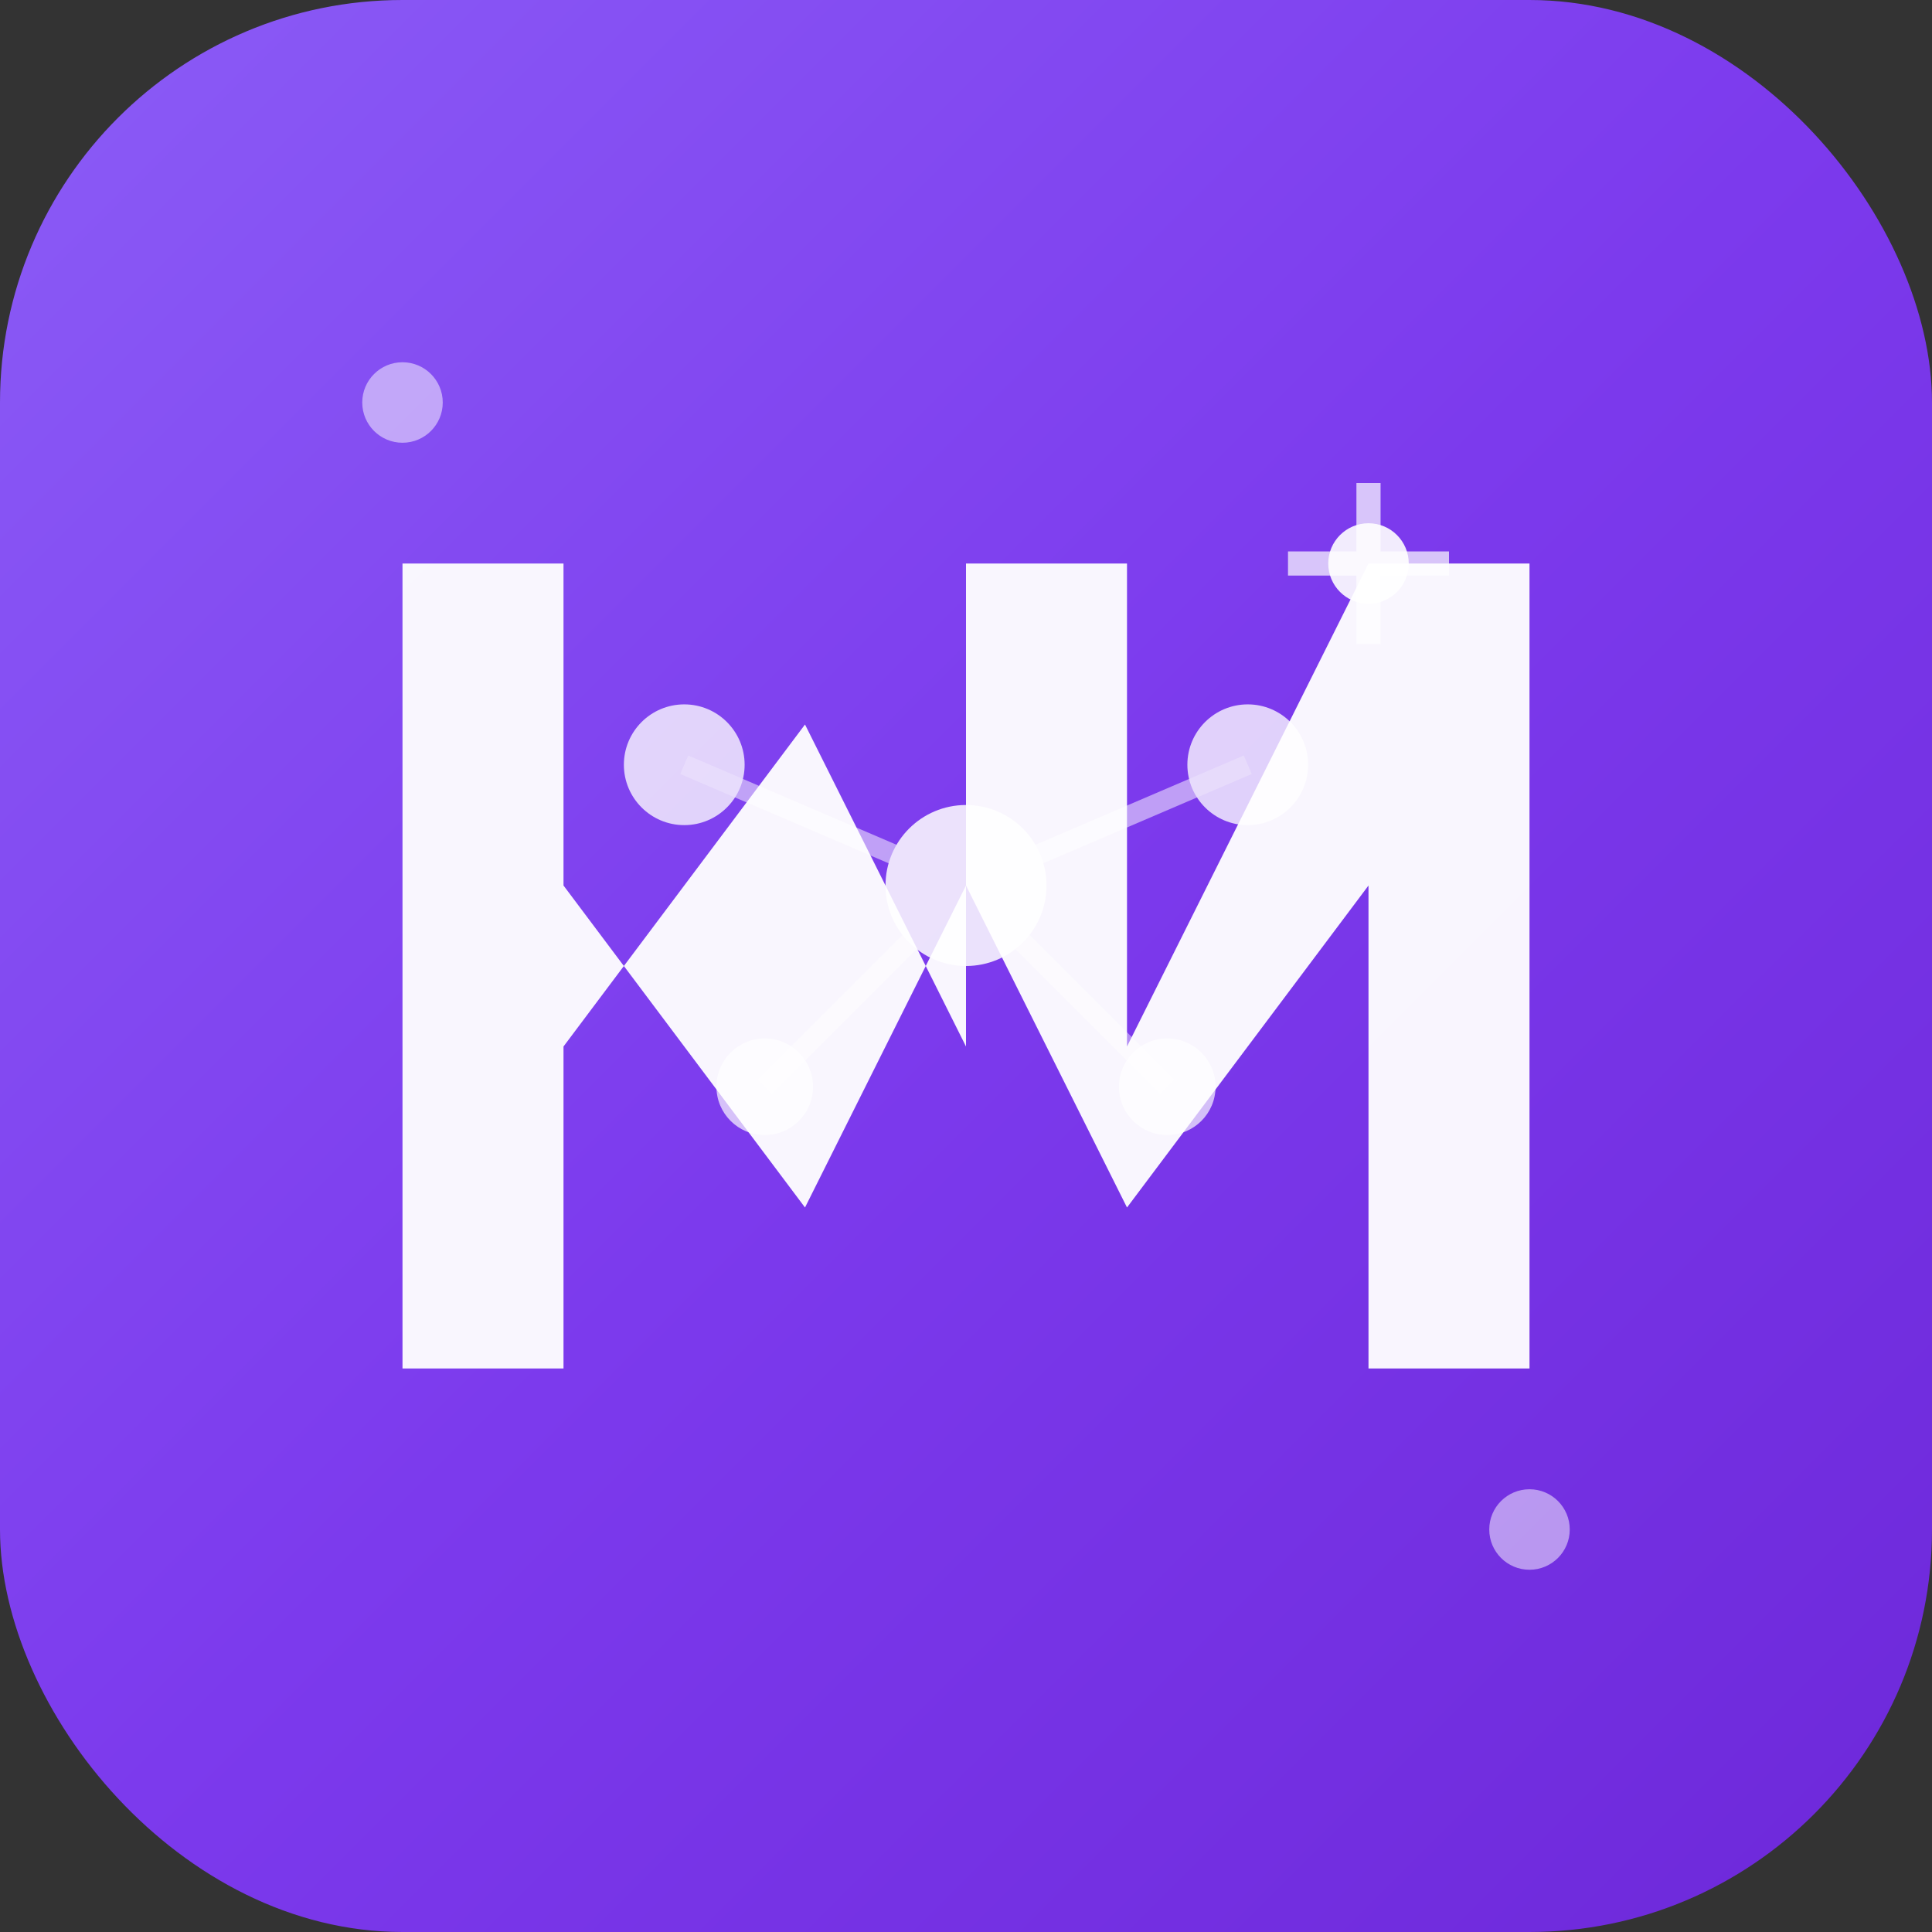 <svg width="48" height="48" viewBox="0 0 48 48" fill="none" xmlns="http://www.w3.org/2000/svg">
  <rect x="0" y="0" width="48" height="48" fill="#333333" stroke="none"/>
  <rect width="48" height="48" rx="10" fill="url(#mem-gradient)"/>
  
  <!-- Mem AI logo: M with neural network nodes -->
  <g transform="translate(24, 24)">
    <!-- Main M shape -->
    <path d="M -14 10 L -14 -10 L -10 -10 L -10 2 L -4 -6 L 0 2 L 0 -10 L 4 -10 L 4 2 L 10 -10 L 14 -10 L 14 10 L 10 10 L 10 -2 L 4 6 L 0 -2 L -4 6 L -10 -2 L -10 10 Z" 
          fill="white" opacity="0.95"/>
    
    <!-- Neural network nodes representing self-organization -->
    <g opacity="0.85">
      <!-- Central node -->
      <circle cx="0" cy="-2" r="2" fill="white"/>
      
      <!-- Connected nodes -->
      <circle cx="-7" cy="-5" r="1.5" fill="white" opacity="0.9"/>
      <circle cx="7" cy="-5" r="1.5" fill="white" opacity="0.9"/>
      <circle cx="-5" cy="3" r="1.2" fill="white" opacity="0.8"/>
      <circle cx="5" cy="3" r="1.2" fill="white" opacity="0.8"/>
      
      <!-- Connection lines -->
      <line x1="0" y1="-2" x2="-7" y2="-5" stroke="white" stroke-width="0.5" opacity="0.6"/>
      <line x1="0" y1="-2" x2="7" y2="-5" stroke="white" stroke-width="0.5" opacity="0.6"/>
      <line x1="0" y1="-2" x2="-5" y2="3" stroke="white" stroke-width="0.5" opacity="0.5"/>
      <line x1="0" y1="-2" x2="5" y2="3" stroke="white" stroke-width="0.5" opacity="0.5"/>
    </g>
    
    <!-- AI sparkle accent -->
    <g transform="translate(10, -10)">
      <circle cx="0" cy="0" r="1" fill="white" opacity="0.9"/>
      <path d="M -2 0 L 2 0 M 0 -2 L 0 2" stroke="white" stroke-width="0.6" opacity="0.7"/>
    </g>
  </g>
  
  <!-- Corner dots for knowledge base -->
  <circle cx="10" cy="10" r="1" fill="white" opacity="0.5"/>
  <circle cx="38" cy="38" r="1" fill="white" opacity="0.5"/>
  
  <defs>
    <linearGradient id="mem-gradient" x1="0" y1="0" x2="48" y2="48" gradientUnits="userSpaceOnUse">
      <stop stop-color="#8B5CF6"/>
      <stop offset="0.5" stop-color="#7C3AED"/>
      <stop offset="1" stop-color="#6D28D9"/>
    </linearGradient>
  </defs>
</svg>